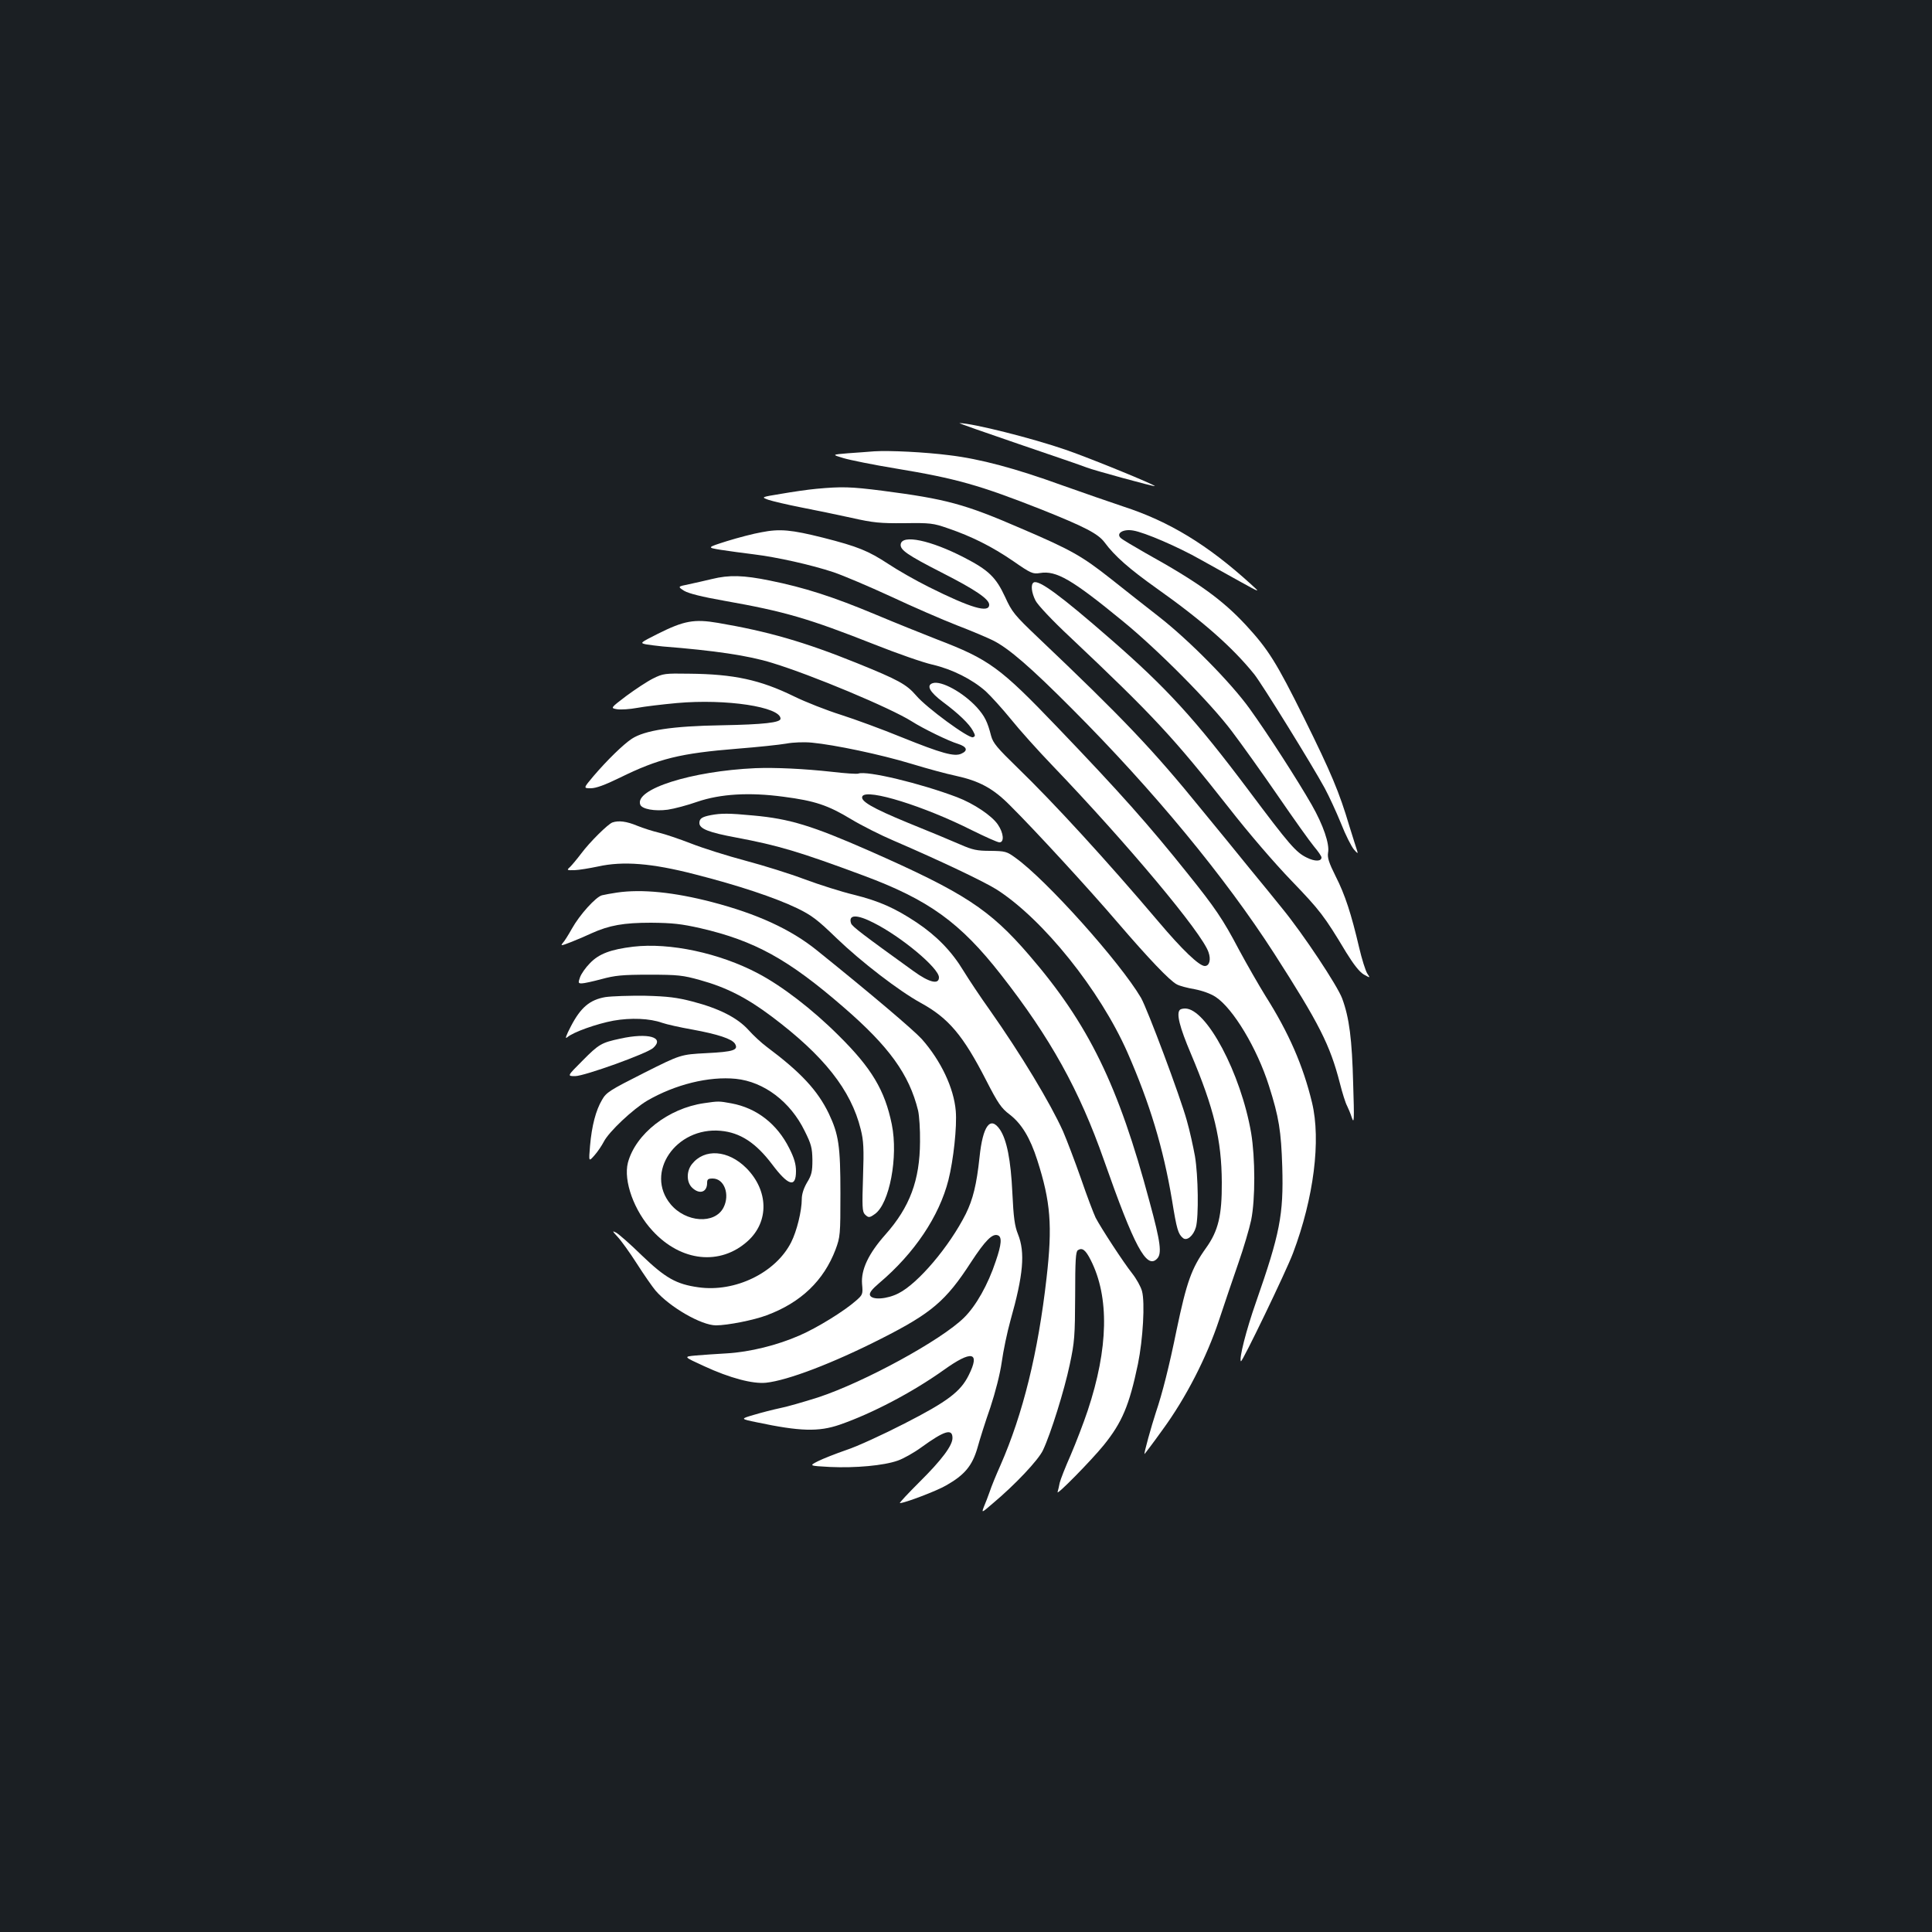 <?xml version="1.0" standalone="no"?>
<!DOCTYPE svg PUBLIC "-//W3C//DTD SVG 20010904//EN"
 "http://www.w3.org/TR/2001/REC-SVG-20010904/DTD/svg10.dtd">
<svg version="1.0" xmlns="http://www.w3.org/2000/svg"
 width="1000pt" height="1000pt" viewBox="0 0 1000 1000"
 preserveAspectRatio="xMidYMid meet">
<rect width="100%" height="100%" fill="#1b1f23"/>
<g transform="translate(0,1000) scale(0.1,-0.1)"
fill="#ffffff" stroke="none">
<path d="M5275 7701 c176 -60 334 -114 350 -121 36 -14 349 -100 352 -96 6 5
-333 144 -461 188 -173 60 -484 138 -550 138 -6 0 133 -49 309 -109z"/>
<path d="M4525 7664 c-27 -2 -88 -7 -135 -10 -85 -7 -85 -7 -25 -25 33 -10
156 -35 272 -54 314 -52 433 -86 753 -212 225 -90 293 -125 327 -170 53 -72
129 -138 268 -237 239 -169 395 -307 507 -446 40 -50 301 -472 365 -590 22
-41 60 -123 84 -182 23 -59 54 -120 67 -135 18 -21 22 -23 17 -8 -4 11 -22 70
-41 130 -52 175 -93 273 -235 560 -142 286 -184 353 -298 477 -124 134 -249
224 -521 375 -63 36 -122 71 -130 79 -24 24 14 47 65 38 58 -9 234 -85 350
-151 55 -31 147 -82 205 -114 105 -58 105 -58 55 -13 -224 204 -423 325 -660
402 -66 22 -210 72 -320 111 -237 86 -422 136 -583 155 -126 16 -307 25 -387
20z"/>
<path d="M4226 7470 c-44 -4 -126 -16 -183 -26 -104 -17 -104 -17 -66 -31 21
-7 97 -25 168 -39 72 -14 189 -38 261 -54 115 -26 150 -29 275 -28 133 2 150
0 224 -26 124 -42 231 -96 339 -170 92 -64 102 -68 139 -62 84 14 165 -33 426
-247 184 -150 455 -423 567 -572 50 -66 158 -217 239 -335 81 -118 165 -236
186 -261 22 -26 39 -51 39 -57 0 -21 -34 -22 -76 -1 -56 27 -90 66 -301 348
-277 369 -424 530 -717 785 -258 225 -370 307 -396 291 -16 -10 -11 -53 10
-94 11 -22 88 -104 177 -187 431 -407 537 -521 822 -883 102 -131 239 -290
326 -380 147 -153 169 -181 283 -371 39 -63 68 -100 91 -114 34 -19 34 -19 18
5 -9 14 -28 74 -42 134 -41 175 -73 274 -122 370 -35 70 -43 96 -39 121 9 45
-25 144 -85 249 -74 129 -226 365 -321 497 -98 136 -314 355 -472 478 -60 47
-170 133 -245 193 -151 119 -205 150 -464 261 -295 128 -390 153 -720 196
-165 21 -210 22 -341 10z"/>
<path d="M3941 7245 c-41 -7 -121 -28 -179 -46 -104 -33 -104 -33 -31 -45 41
-6 117 -17 169 -23 123 -15 301 -55 415 -93 50 -17 182 -73 295 -125 113 -53
267 -120 344 -150 76 -29 160 -65 186 -78 82 -41 197 -141 410 -355 422 -423
790 -869 1045 -1265 233 -363 289 -473 340 -671 13 -52 30 -105 37 -117 6 -12
18 -40 25 -62 12 -35 13 -13 7 175 -6 231 -20 342 -57 442 -25 67 -202 334
-311 467 -34 42 -109 135 -168 206 -58 72 -170 209 -249 305 -250 308 -407
473 -846 890 -123 117 -135 132 -171 211 -47 101 -85 138 -211 203 -174 90
-322 121 -329 69 -4 -29 33 -55 213 -147 173 -88 245 -137 245 -166 0 -45 -95
-17 -315 93 -66 33 -159 86 -207 118 -104 68 -157 90 -338 136 -164 41 -223
47 -319 28z"/>
<path d="M3685 7003 c-33 -8 -87 -20 -119 -27 -59 -12 -59 -12 -25 -34 24 -14
91 -31 210 -52 311 -55 434 -91 776 -226 116 -46 250 -93 299 -104 103 -24
206 -76 276 -138 27 -25 86 -90 130 -144 44 -55 141 -163 215 -240 389 -406
774 -866 808 -966 14 -39 5 -72 -19 -72 -29 0 -117 84 -241 231 -267 315 -541
614 -728 795 -106 103 -127 128 -137 165 -19 74 -33 102 -74 148 -72 78 -184
139 -228 125 -35 -11 -16 -46 52 -97 82 -61 137 -114 156 -150 13 -24 13 -28
0 -33 -21 -8 -241 153 -294 216 -50 58 -92 81 -307 168 -272 110 -461 164
-719 208 -123 21 -176 11 -310 -56 -93 -47 -95 -48 -63 -55 18 -3 57 -8 87
-11 267 -21 444 -47 566 -85 207 -63 612 -233 722 -302 61 -39 193 -103 240
-117 47 -15 54 -35 18 -51 -36 -17 -103 2 -309 85 -100 41 -242 93 -314 116
-73 23 -183 66 -244 96 -174 85 -310 115 -543 117 -124 2 -134 1 -186 -25 -30
-15 -92 -56 -138 -90 -83 -63 -83 -63 -48 -69 20 -3 66 0 104 7 37 7 129 18
205 25 256 23 537 -20 537 -81 0 -20 -87 -30 -305 -34 -255 -4 -398 -26 -465
-70 -44 -29 -128 -111 -198 -193 -53 -63 -53 -63 -14 -63 27 0 73 17 149 54
203 100 314 127 612 151 102 8 215 20 250 26 36 7 95 9 134 5 116 -11 355 -61
513 -109 82 -25 185 -53 229 -62 124 -27 195 -65 283 -154 127 -126 411 -435
557 -606 159 -185 269 -301 306 -320 14 -8 56 -19 92 -25 41 -8 83 -23 109
-40 91 -60 215 -267 276 -460 52 -163 63 -234 69 -420 7 -248 -12 -345 -136
-700 -51 -145 -89 -295 -78 -306 6 -7 235 467 270 561 107 284 145 583 98 778
-46 191 -120 361 -241 552 -34 55 -96 163 -137 239 -83 158 -124 218 -267 396
-199 249 -347 416 -674 757 -295 308 -352 350 -621 453 -69 27 -214 85 -321
130 -220 92 -367 139 -545 175 -137 28 -211 30 -300 8z"/>
<path d="M3910 6024 c-332 -15 -627 -109 -596 -189 9 -23 75 -35 142 -26 34 5
102 23 153 41 120 41 270 50 447 26 162 -21 230 -44 349 -116 55 -33 154 -83
220 -111 237 -102 471 -213 535 -254 240 -154 533 -520 675 -841 116 -264 186
-496 231 -764 25 -155 32 -177 57 -198 20 -17 54 11 67 56 15 55 12 267 -5
368 -9 49 -27 132 -42 184 -35 127 -204 577 -237 635 -108 184 -491 612 -650
725 -45 33 -53 35 -130 36 -69 0 -92 5 -156 33 -41 18 -163 69 -270 112 -187
77 -250 114 -236 138 25 40 320 -52 566 -176 69 -34 133 -63 143 -63 26 0 22
48 -8 92 -31 46 -125 109 -212 142 -190 72 -466 138 -510 122 -7 -3 -68 1
-136 9 -145 16 -293 23 -397 19z"/>
<path d="M3680 5781 c-47 -9 -60 -18 -60 -41 0 -30 50 -49 190 -75 218 -41
326 -73 657 -196 340 -126 503 -244 714 -514 256 -327 406 -598 533 -960 157
-447 220 -565 274 -511 27 26 20 83 -38 296 -161 603 -315 919 -623 1276 -204
237 -335 323 -827 540 -296 130 -412 166 -601 183 -125 12 -166 12 -219 2z"/>
<path d="M3170 5743 c-23 -8 -118 -102 -161 -160 -22 -29 -48 -60 -58 -70 -19
-17 -18 -18 23 -17 24 1 78 10 121 19 130 29 279 17 500 -40 228 -58 416 -121
531 -176 76 -37 106 -60 204 -155 128 -123 323 -273 436 -335 144 -79 219
-168 338 -400 62 -121 79 -145 121 -177 62 -47 107 -121 144 -237 69 -215 79
-339 48 -609 -44 -388 -122 -704 -239 -971 -22 -49 -47 -110 -55 -135 -9 -25
-22 -60 -30 -78 -13 -34 -13 -34 44 15 116 97 239 227 262 278 40 85 110 309
138 442 25 117 27 147 28 356 0 185 3 229 14 236 23 15 40 1 66 -50 98 -192
92 -458 -15 -780 -21 -63 -61 -167 -88 -230 -28 -63 -53 -127 -57 -144 -3 -16
-8 -38 -11 -48 -6 -20 173 162 239 243 95 118 132 205 177 420 26 128 37 318
21 377 -6 23 -29 64 -51 92 -46 58 -160 233 -189 288 -10 21 -45 112 -76 203
-32 91 -74 201 -93 245 -66 146 -217 397 -379 627 -48 67 -109 159 -136 203
-61 101 -139 181 -242 250 -113 75 -194 111 -326 144 -63 15 -176 51 -252 79
-76 29 -214 72 -308 97 -94 25 -221 65 -282 89 -62 24 -136 49 -166 56 -30 7
-81 23 -113 36 -55 23 -96 28 -128 17z m1351 -519 c144 -72 339 -235 339 -283
0 -39 -51 -26 -131 32 -265 191 -319 232 -324 248 -15 46 30 47 116 3z"/>
<path d="M3193 5380 c-29 -4 -64 -11 -77 -14 -32 -8 -116 -101 -156 -173 -18
-32 -39 -66 -48 -75 -12 -15 -5 -13 44 6 33 13 80 33 105 45 93 42 167 55 309
55 111 -1 156 -6 254 -28 282 -65 456 -161 742 -409 236 -204 340 -348 386
-535 6 -26 11 -99 10 -162 -1 -199 -53 -338 -179 -480 -88 -99 -127 -182 -121
-256 5 -53 3 -56 -31 -86 -61 -54 -200 -140 -292 -180 -116 -51 -258 -86 -377
-93 -53 -3 -126 -8 -161 -11 -64 -6 -64 -6 43 -55 134 -62 252 -93 321 -86
112 12 344 100 598 229 258 131 333 194 463 395 74 113 111 150 139 139 22 -8
19 -47 -11 -134 -40 -121 -102 -231 -164 -292 -117 -116 -516 -334 -756 -413
-76 -24 -166 -50 -199 -56 -33 -7 -92 -22 -132 -34 -72 -21 -72 -21 15 -39
223 -47 319 -50 429 -12 167 58 375 167 538 283 145 104 190 95 129 -27 -42
-85 -109 -136 -332 -250 -111 -57 -246 -119 -301 -137 -55 -19 -121 -45 -147
-58 -47 -24 -47 -24 62 -30 131 -6 278 7 351 33 29 10 84 41 121 68 120 87
162 100 162 49 0 -39 -55 -113 -170 -227 -61 -61 -107 -110 -102 -110 24 0
191 63 240 92 95 54 134 101 161 193 12 44 42 139 67 210 26 79 50 172 59 235
8 58 28 154 45 215 67 237 77 352 39 447 -17 42 -23 86 -29 213 -8 172 -29
275 -64 328 -50 73 -89 21 -106 -143 -15 -141 -34 -218 -71 -293 -85 -169
-247 -360 -348 -411 -60 -31 -138 -36 -148 -10 -4 12 9 30 48 63 182 154 310
345 358 533 26 103 45 277 38 358 -10 119 -77 260 -176 372 -43 47 -258 230
-544 460 -134 108 -308 188 -542 249 -196 51 -363 68 -492 49z"/>
<path d="M3278 5100 c-117 -14 -178 -37 -224 -85 -23 -23 -46 -56 -52 -74 -10
-28 -9 -31 9 -31 12 0 57 10 102 22 70 19 107 23 247 23 149 0 175 -3 264 -28
134 -37 241 -91 371 -189 269 -202 410 -380 460 -583 15 -59 17 -99 12 -247
-5 -152 -4 -179 9 -193 19 -19 24 -19 52 1 76 53 122 296 88 464 -36 177 -105
292 -275 460 -135 135 -294 257 -418 322 -199 105 -456 160 -645 138z"/>
<path d="M3133 4839 c-80 -14 -127 -53 -178 -151 -26 -50 -32 -68 -19 -57 31
27 153 70 239 86 90 16 188 12 252 -11 23 -8 94 -24 157 -35 131 -24 204 -48
220 -73 20 -33 -7 -42 -147 -49 -134 -7 -134 -7 -325 -103 -176 -89 -194 -100
-216 -139 -32 -54 -53 -134 -62 -238 -7 -83 -7 -83 23 -49 17 19 38 51 48 70
26 52 151 169 225 213 145 84 319 127 459 113 145 -15 282 -118 356 -270 34
-68 39 -87 40 -150 0 -60 -4 -78 -28 -117 -17 -29 -27 -60 -27 -85 0 -62 -26
-167 -55 -224 -80 -158 -290 -260 -480 -233 -115 16 -171 48 -294 166 -59 58
-119 110 -132 117 -21 11 -20 8 7 -21 18 -19 63 -81 100 -139 37 -58 81 -121
97 -140 73 -85 237 -180 313 -180 59 0 196 27 262 52 178 66 296 180 357 341
24 65 25 76 25 290 0 246 -9 305 -60 413 -58 120 -144 213 -322 346 -27 20
-69 59 -94 87 -57 63 -151 111 -289 147 -81 21 -128 27 -245 30 -80 1 -173 -2
-207 -7z"/>
<path d="M6107 4773 c-19 -19 -2 -88 57 -227 120 -284 159 -446 160 -666 1
-171 -18 -251 -82 -340 -75 -105 -100 -176 -152 -424 -38 -187 -74 -329 -107
-426 -23 -70 -63 -213 -59 -216 0 -1 43 55 93 125 121 165 229 376 293 569 27
81 71 212 99 292 28 80 58 182 67 225 22 109 21 323 0 450 -53 309 -231 645
-342 645 -11 0 -24 -3 -27 -7z"/>
<path d="M3210 4624 c-97 -21 -110 -28 -195 -114 -80 -80 -80 -80 -38 -80 47
0 373 117 404 146 61 55 -26 80 -171 48z"/>
<path d="M3644 4290 c-186 -27 -354 -159 -394 -308 -24 -94 32 -250 128 -353
147 -160 350 -181 492 -53 112 101 108 262 -7 378 -94 94 -217 103 -282 20
-29 -37 -28 -94 2 -122 38 -36 77 -23 77 25 0 19 5 23 29 23 60 0 90 -83 56
-150 -45 -88 -195 -78 -274 17 -135 163 27 401 259 380 101 -9 182 -62 266
-173 84 -112 124 -124 124 -36 0 36 -9 68 -35 119 -63 126 -169 208 -299 232
-65 12 -67 12 -142 1z"/>
</g>
</svg>
